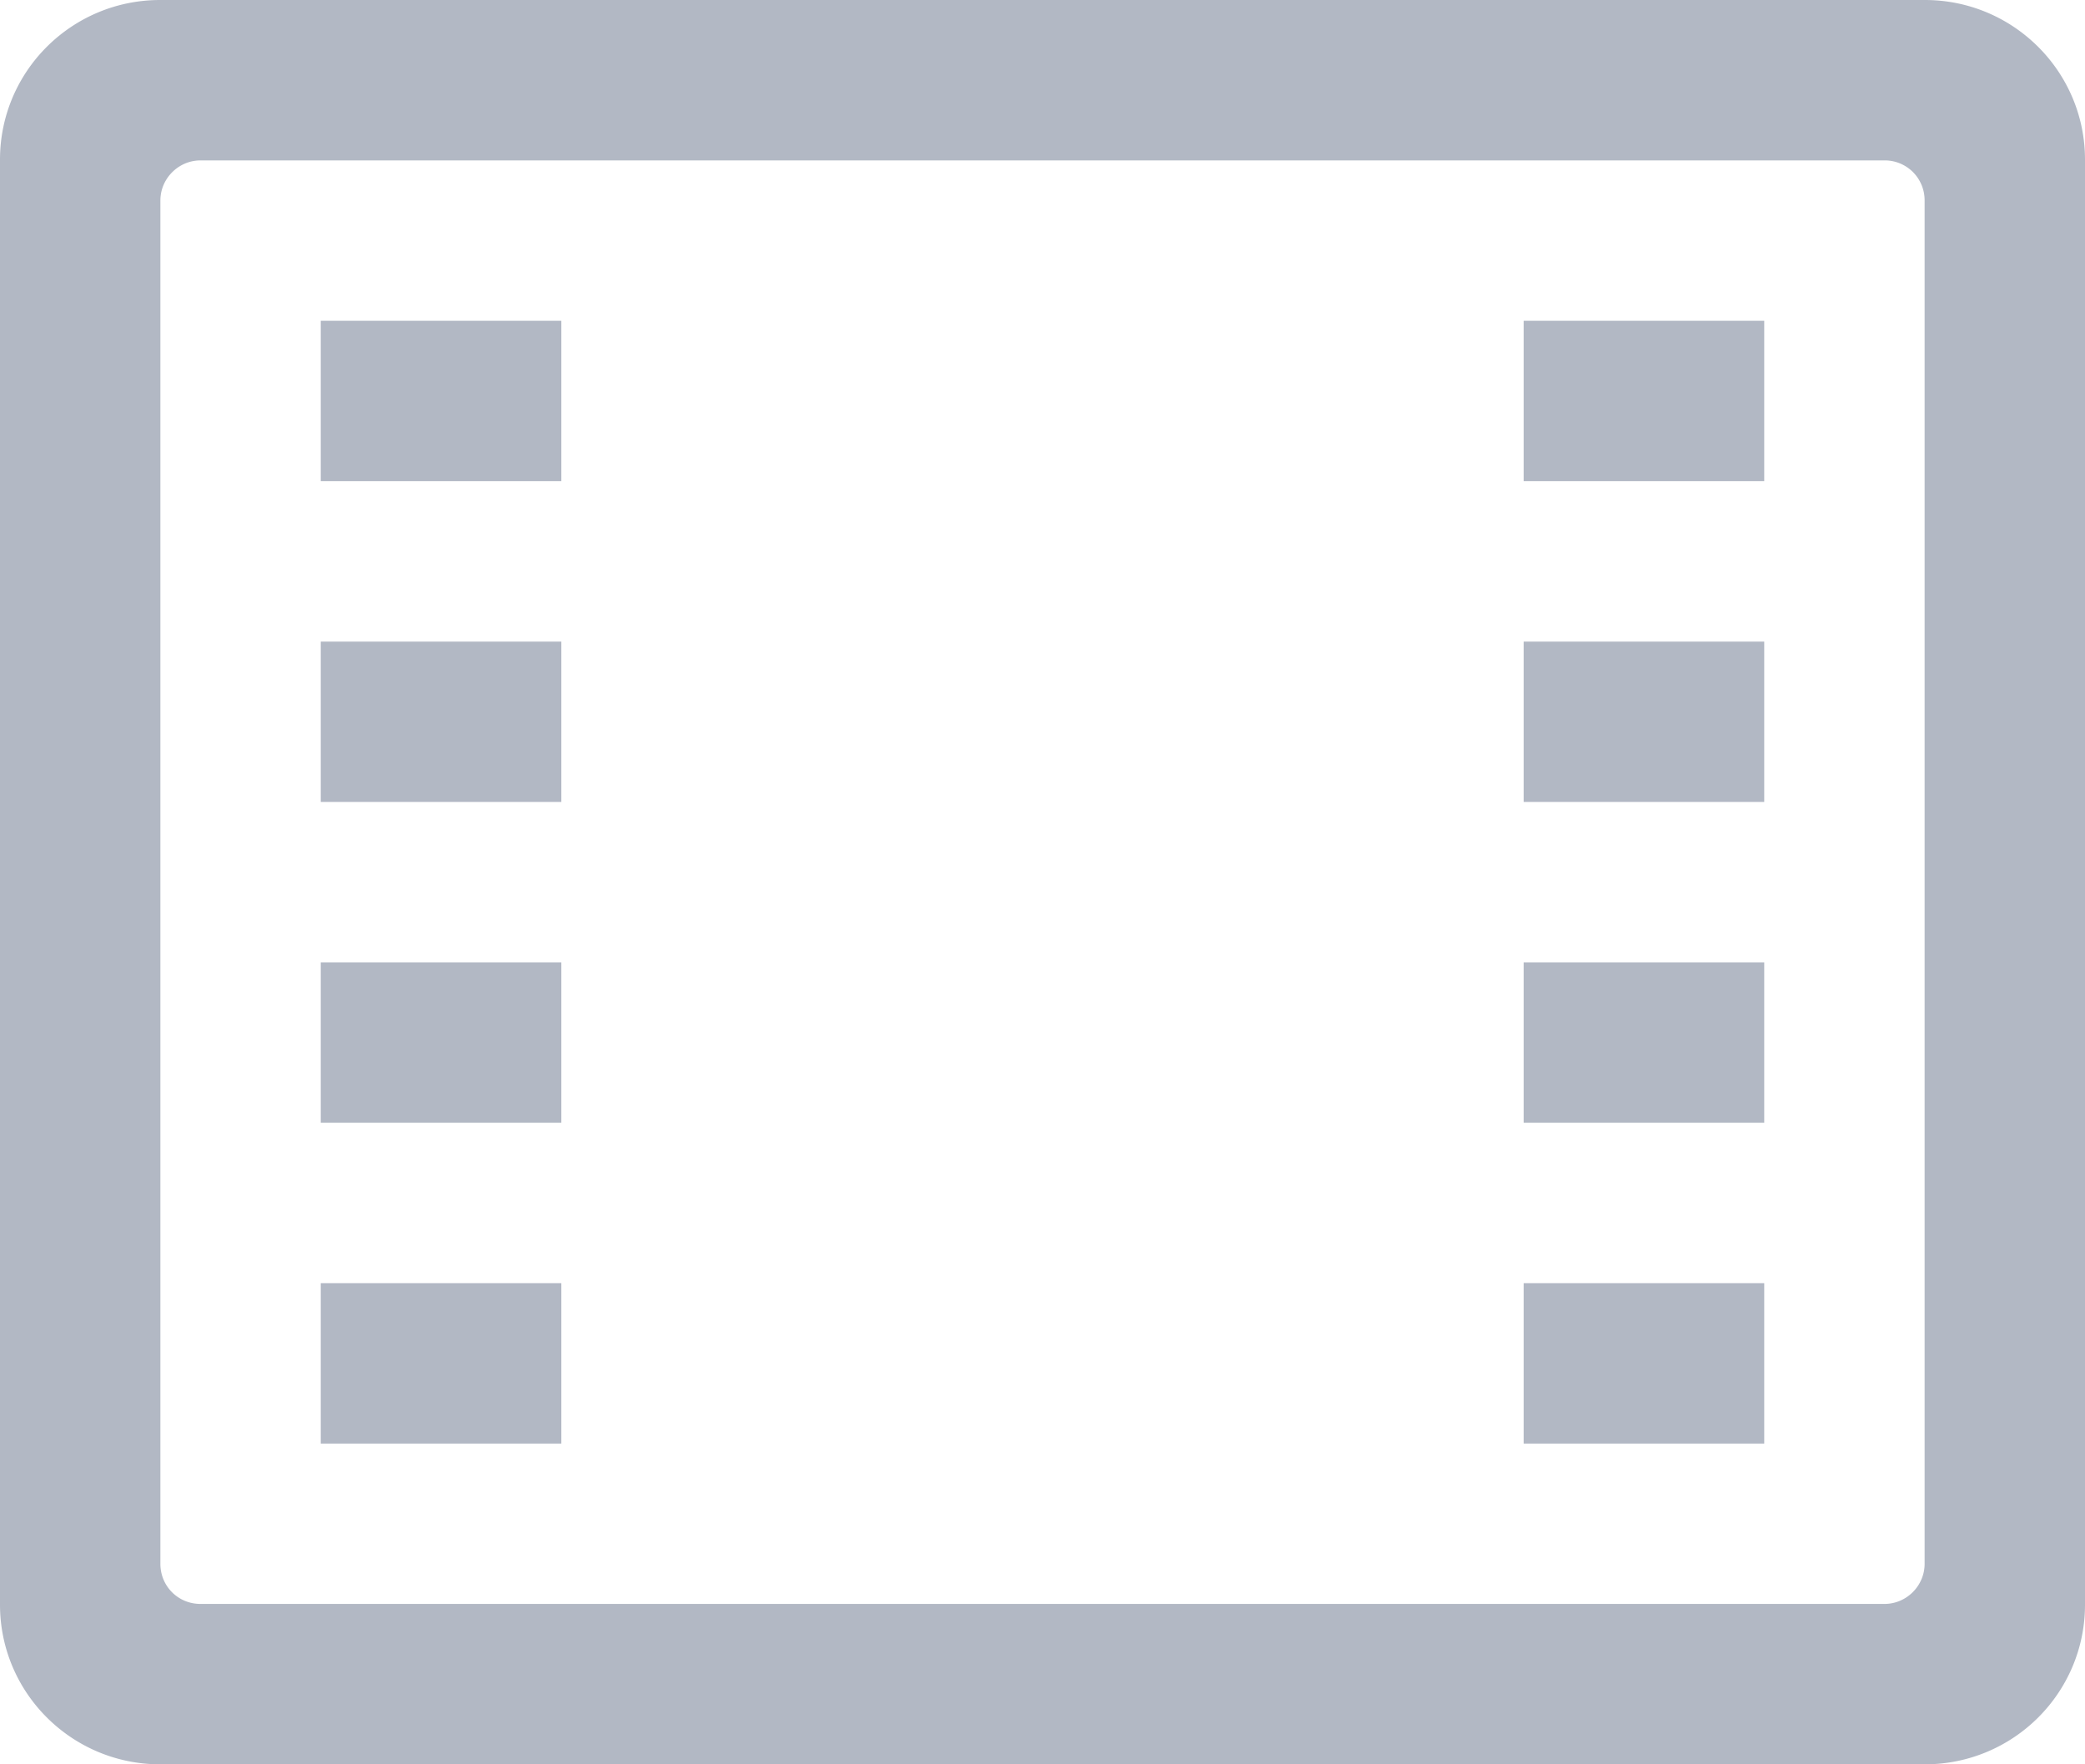 <svg xmlns="http://www.w3.org/2000/svg" width="26" height="22"><path fill="#B2B8C4" fill-rule="evenodd" d="M1.997 0c-1.103 0 -1.997 0.89 -1.997 1.991v18.018c0 1.1 0.895 1.991 1.997 1.991h22.006c1.103 0 1.997 -0.89 1.997 -1.991v-18.018c0 -1.1 -0.895 -1.991 -1.997 -1.991h-22.006zm0.504 2c-0.277 0 -0.501 0.228 -0.501 0.5v17c0 0.276 0.218 0.5 0.501 0.5h20.998c0.277 0 0.501 -0.228 0.501 -0.5v-17a0.497 0.497 0 0 0 -0.501 -0.5h-20.998zm1.499 2v2h3v-2h-3zm0 4v2h3v-2h-3zm0 4v2h3v-2h-3zm0 4v2h3v-2h-3zm15 -12v2h3v-2h-3zm0 4v2h3v-2h-3zm0 4v2h3v-2h-3zm0 4v2h3v-2h-3z"/></svg>